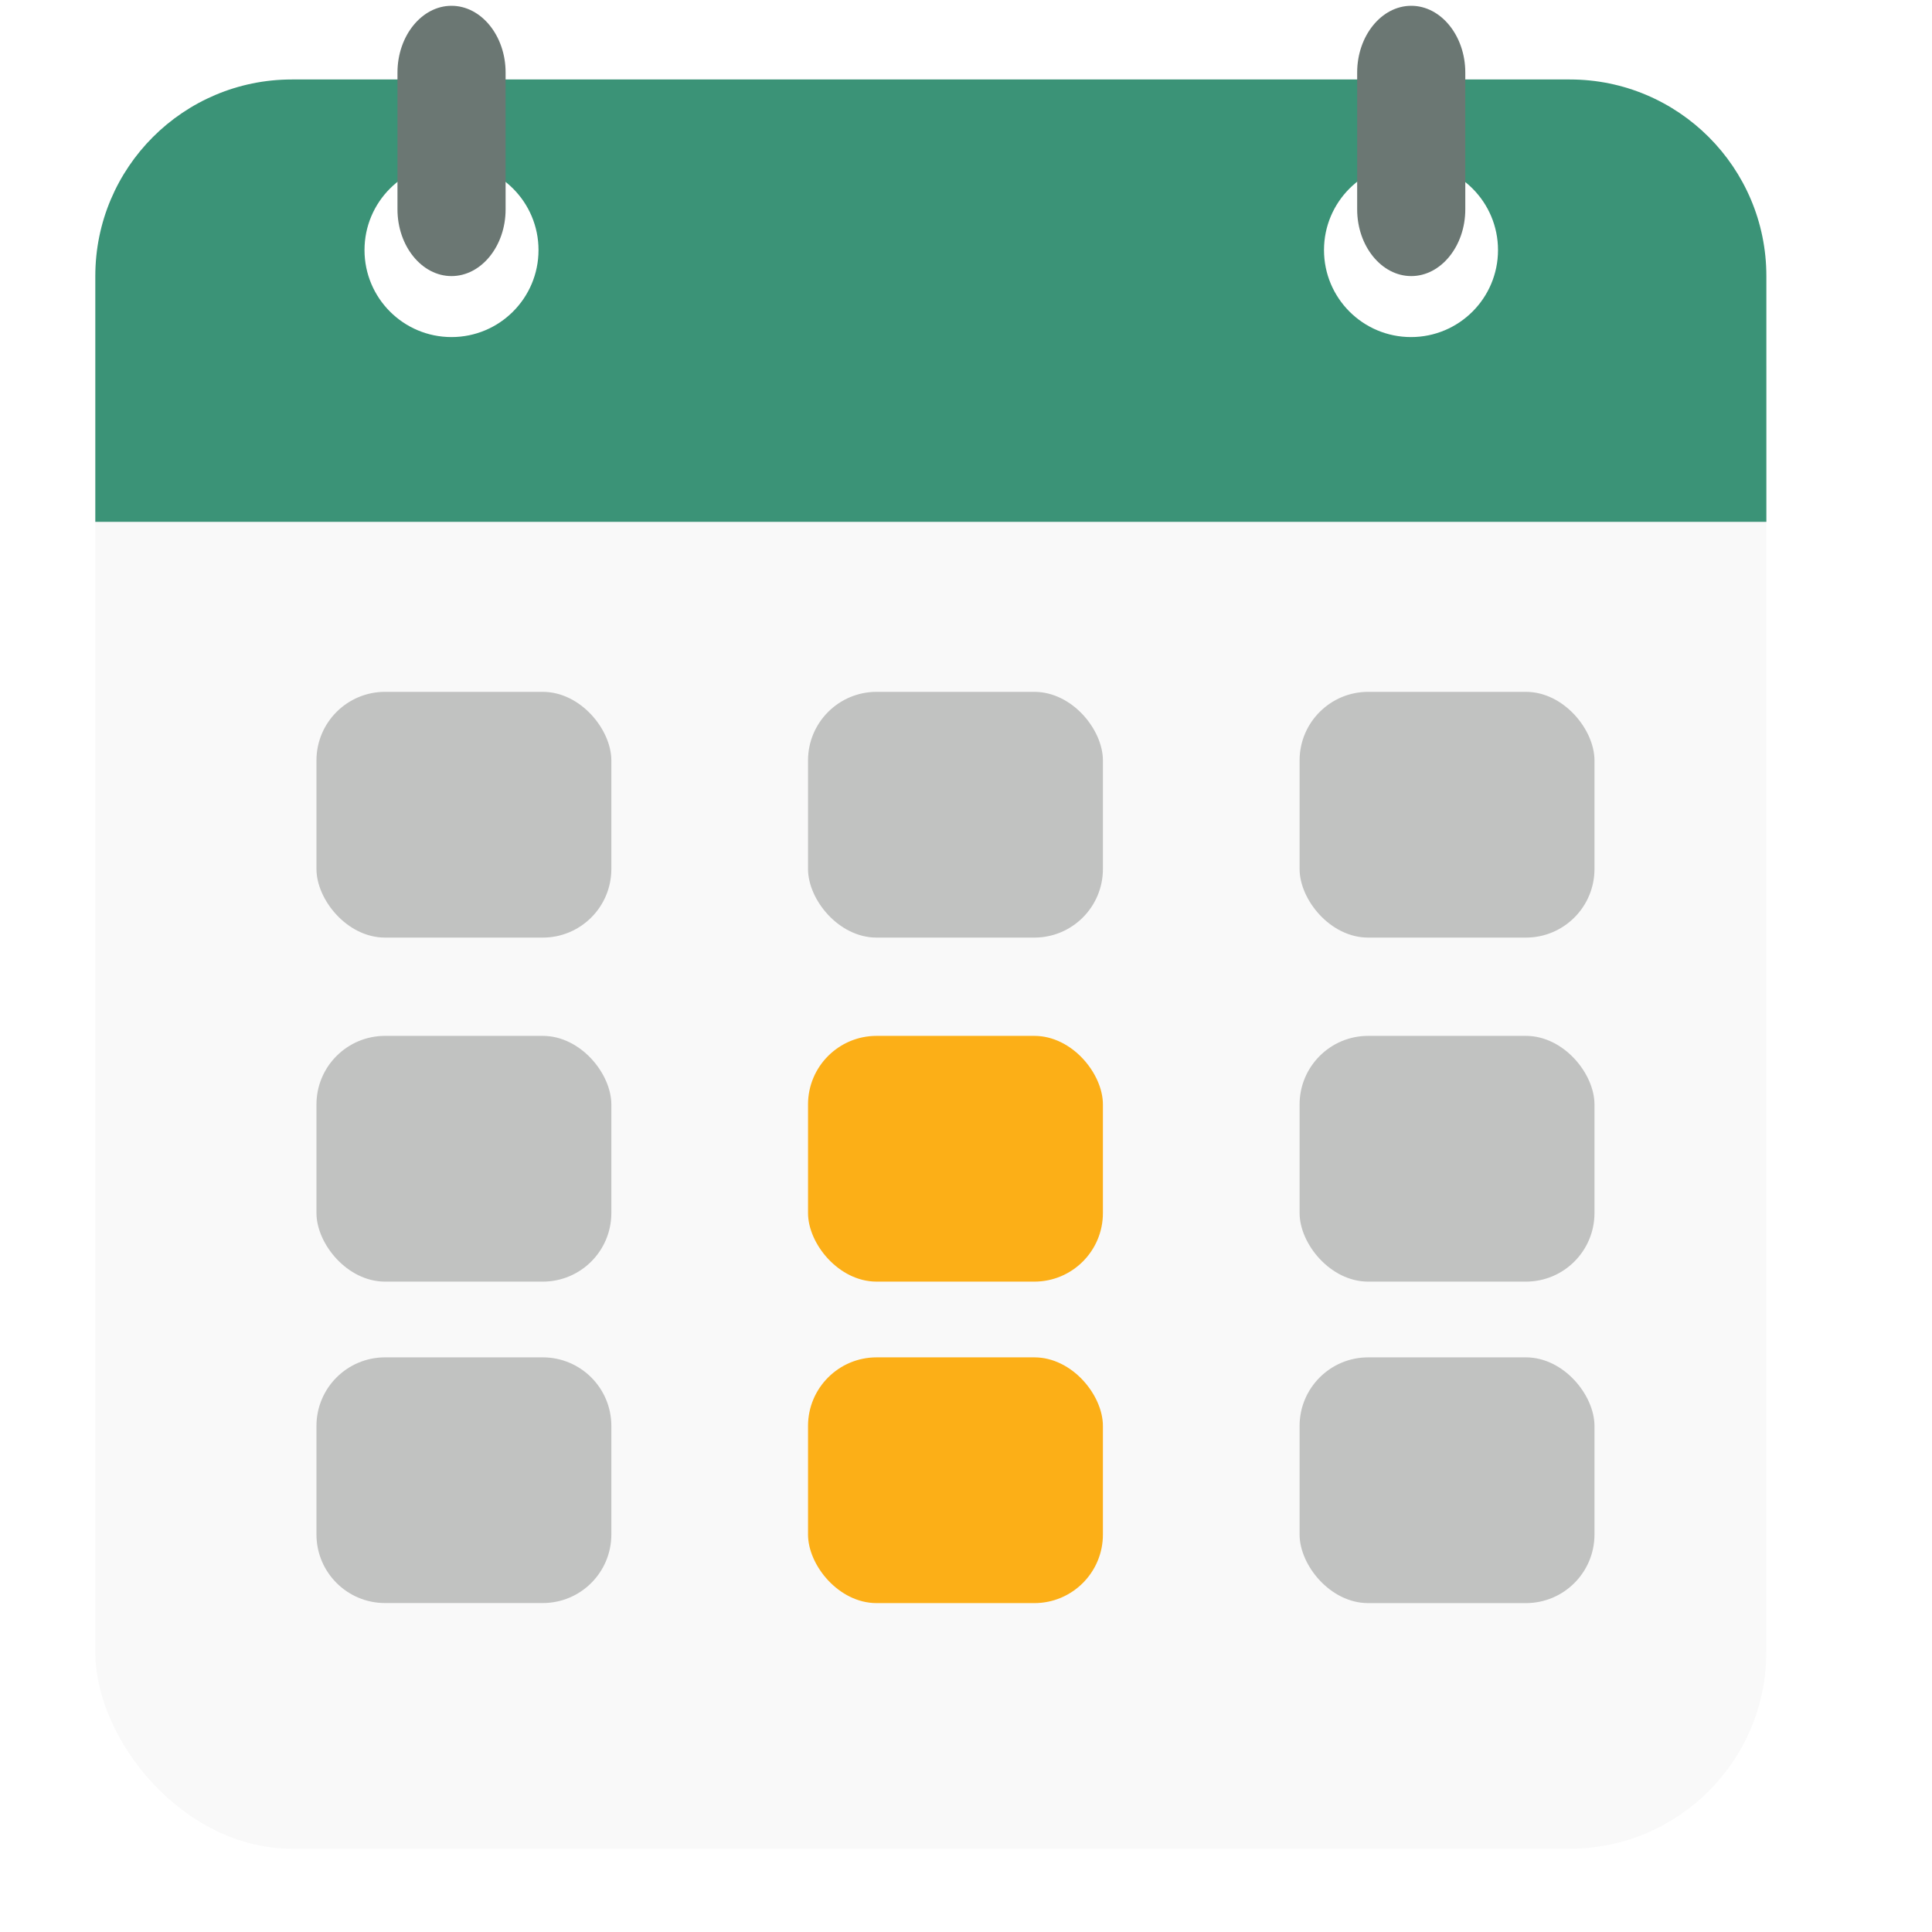 <svg width="30" height="30" viewBox="0 0 30 30" fill="none" xmlns="http://www.w3.org/2000/svg">
<g clip-path="url(#clip0_6946_24710)">
<g filter="url(#filter0_d_6946_24710)">
<rect x="1.48" y="1.234" width="25.947" height="25.947" rx="3.053" fill="#F9F9F9"/>
</g>
<path d="M1.48 4.287C1.48 2.601 2.847 1.234 4.533 1.234H24.375C26.061 1.234 27.428 2.601 27.428 4.287V8.103H1.48V4.287Z" fill="#3B9377"/>
<circle cx="7.011" cy="3.883" r="1.351" fill="white"/>
<circle cx="21.91" cy="3.883" r="1.351" fill="white"/>
<path d="M7.011 0.09C7.473 0.09 7.851 0.556 7.851 1.126V3.251C7.851 3.821 7.473 4.287 7.011 4.287C6.55 4.287 6.172 3.821 6.172 3.251V1.126C6.172 0.556 6.55 0.09 7.011 0.09Z" fill="#6B7773"/>
<path d="M21.914 0.09C22.375 0.09 22.753 0.556 22.753 1.126V3.251C22.753 3.821 22.375 4.287 21.914 4.287C21.452 4.287 21.074 3.821 21.074 3.251V1.126C21.074 0.556 21.452 0.09 21.914 0.09Z" fill="#6B7773"/>
</g>
<rect x="12.547" y="10.743" width="4.579" height="3.816" rx="1.065" fill="#C1C2C1"/>
<rect x="12.547" y="16.085" width="4.579" height="3.816" rx="1.065" fill="#FCAF17"/>
<rect x="12.547" y="21.077" width="4.579" height="3.816" rx="1.065" fill="#FCAF17"/>
<rect x="4.914" y="10.743" width="4.579" height="3.816" rx="1.065" fill="#C1C2C1"/>
<rect x="4.914" y="16.085" width="4.579" height="3.816" rx="1.065" fill="#C1C2C1"/>
<path d="M4.914 22.142C4.914 21.553 5.391 21.077 5.979 21.077H8.428C9.016 21.077 9.493 21.553 9.493 22.142V23.827C9.493 24.416 9.016 24.892 8.428 24.892H5.979C5.391 24.892 4.914 24.416 4.914 23.827V22.142Z" fill="#C1C2C1"/>
<rect x="20.18" y="10.743" width="4.579" height="3.816" rx="1.065" fill="#C1C2C1"/>
<rect x="20.18" y="16.085" width="4.579" height="3.816" rx="1.065" fill="#C1C2C1"/>
<rect x="20.18" y="21.077" width="4.579" height="3.816" rx="1.065" fill="#C1C2C1"/>
<defs>
<filter id="filter0_d_6946_24710" x="1.48" y="1.234" width="25.949" height="27.474" filterUnits="userSpaceOnUse" color-interpolation-filters="sRGB">
<feFlood flood-opacity="0" result="BackgroundImageFix"/>
<feColorMatrix in="SourceAlpha" type="matrix" values="0 0 0 0 0 0 0 0 0 0 0 0 0 0 0 0 0 0 127 0" result="hardAlpha"/>
<feOffset dy="1.526"/>
<feComposite in2="hardAlpha" operator="out"/>
<feColorMatrix type="matrix" values="0 0 0 0 0 0 0 0 0 0 0 0 0 0 0 0 0 0 0.25 0"/>
<feBlend mode="normal" in2="BackgroundImageFix" result="effect1_dropShadow_6946_24710"/>
<feBlend mode="normal" in="SourceGraphic" in2="effect1_dropShadow_6946_24710" result="shape"/>
</filter>
<clipPath id="clip0_6946_24710">
<rect width="29" height="29" fill="white" transform="translate(0.336 0.09)"/>
</clipPath>
</defs>
</svg>
